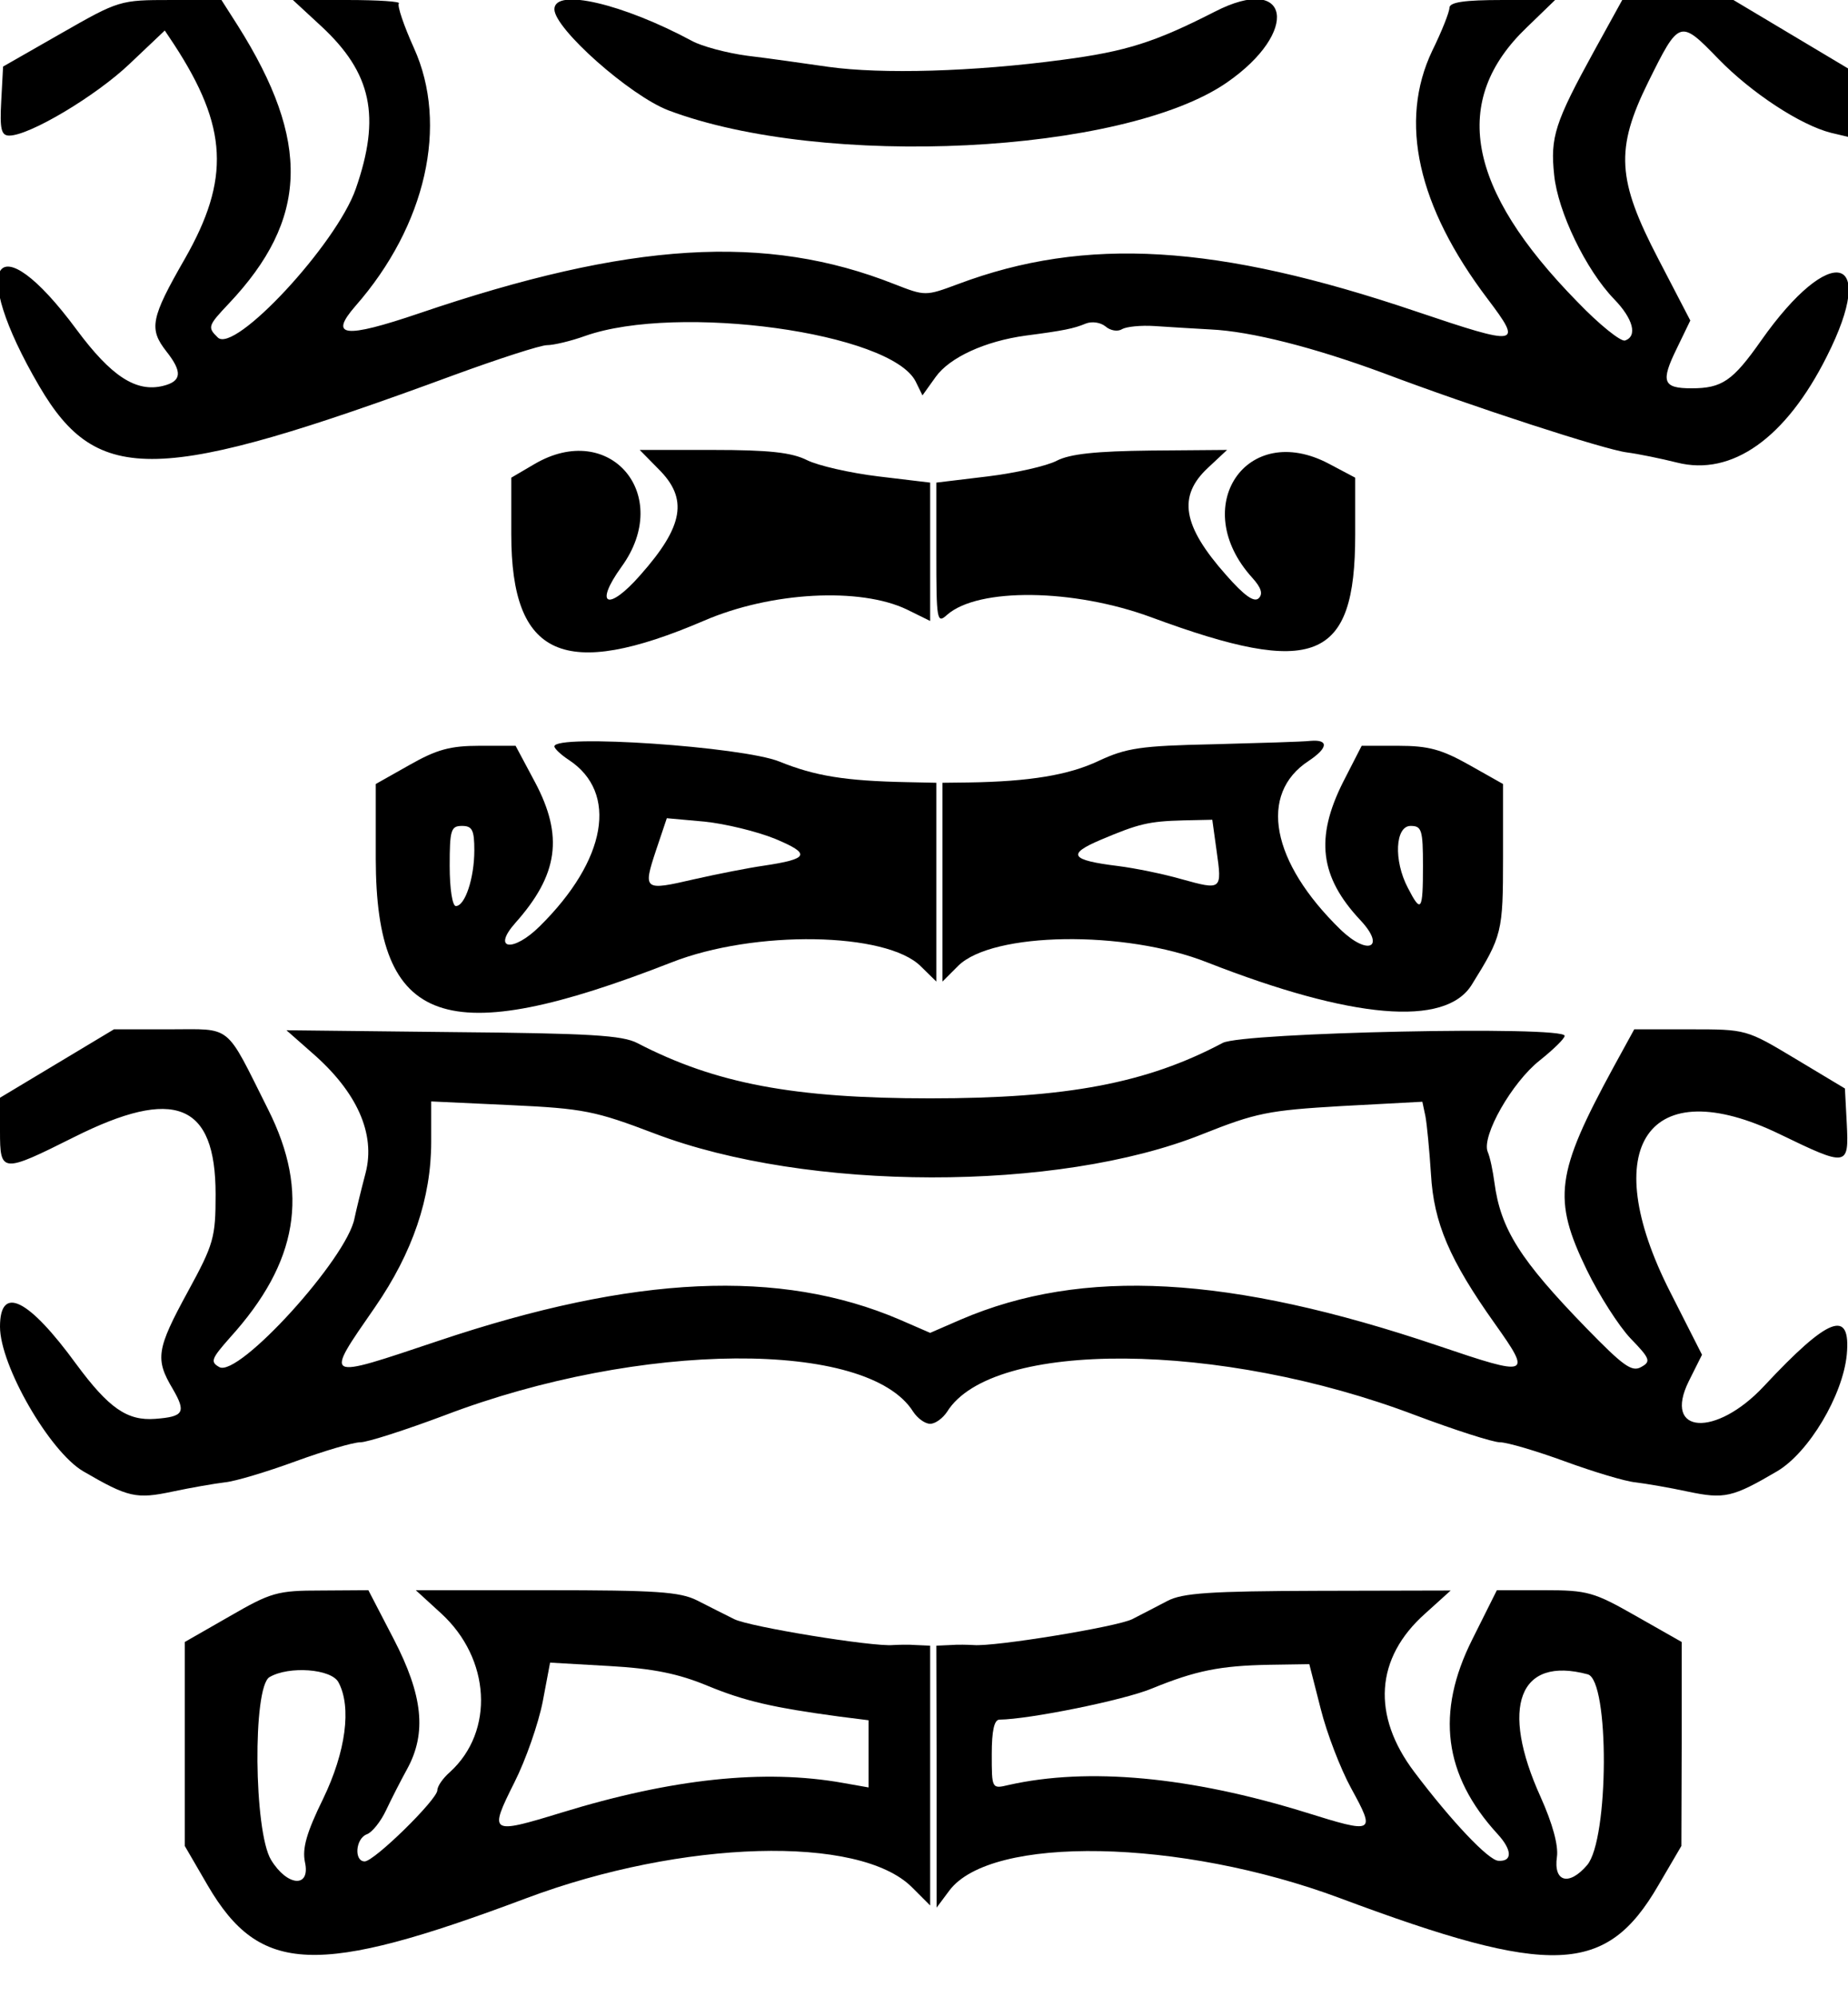 <svg xmlns="http://www.w3.org/2000/svg" version="1.0" width="300pt" height="324pt" viewBox="0 0 300 324" preserveAspectRatio="xMidYMid meet">
   <g transform="translate(0,324) scale(0.05,-0.05)" fill="#000000" stroke="none">
      <path d="M199 6372 l-189 -108 -6 -112 c-5 -91 0 -112 26 -112 66 0 282 129 391 233 l114 108 30 -45 c175 -268 183 -437 35 -696 -111 -193 -117 -227 -60 -300 53 -67 50 -97 -10 -112 -88 -22 -169 31 -281 182 -264 357 -356 217 -121 -184 189 -322 385 -317 1346 37 145 53 281 97 302 97 21 0 77 13 124 30 301 106 993 11 1073 -148 l22 -45 43 60 c45 63 160 116 292 134 123 16 157 23 195 39 20 8 48 4 64 -9 16 -14 40 -18 54 -9 14 8 61 13 106 10 44 -3 126 -8 181 -11 132 -6 338 -59 560 -141 294 -111 720 -249 792 -258 38 -5 111 -20 163 -33 178 -45 353 79 486 344 169 334 13 373 -213 52 -92 -131 -127 -155 -226 -155 -93 0 -101 21 -48 129 l44 91 -104 200 c-134 257 -140 356 -33 573 101 204 103 205 228 76 108 -111 267 -215 366 -240 l55 -13 0 111 0 111 -186 111 -186 111 -180 0 -181 0 -91 -165 c-128 -233 -143 -280 -130 -403 12 -119 103 -308 195 -403 62 -64 76 -120 35 -134 -14 -4 -84 52 -155 126 -360 367 -412 653 -164 890 l92 89 -171 0 c-123 0 -171 -7 -172 -25 0 -14 -25 -77 -56 -140 -109 -229 -48 -504 180 -805 115 -152 104 -154 -231 -41 -647 219 -1074 245 -1489 89 -105 -39 -106 -39 -206 0 -417 165 -859 138 -1544 -95 -242 -82 -293 -76 -206 24 229 261 303 588 190 837 -33 73 -55 138 -49 145 7 6 -68 11 -166 11 l-178 0 92 -85 c164 -152 194 -293 112 -528 -63 -180 -394 -536 -448 -482 -34 33 -32 38 36 110 258 273 267 525 29 902 l-53 83 -165 0 c-164 0 -168 -1 -355 -108z" />
      <path d="M1800 6450 c0 -63 245 -280 370 -328 503 -190 1477 -142 1813 90 239 165 206 356 -39 230 -194 -99 -288 -129 -494 -156 -291 -39 -587 -47 -760 -23 -77 11 -195 28 -263 36 -68 9 -149 31 -180 48 -225 121 -447 173 -447 103z" />
      <path d="M1735 4974 l-75 -44 0 -184 c0 -399 171 -475 626 -280 218 94 507 109 659 36 l75 -37 0 224 0 225 -167 20 c-92 11 -197 35 -233 53 -50 25 -124 33 -305 33 l-238 0 61 -62 c97 -96 82 -185 -59 -344 -105 -120 -152 -99 -61 27 169 233 -38 477 -283 333z" />
      <path d="M3431 4985 c-32 -17 -134 -40 -225 -51 l-166 -20 0 -230 c0 -218 2 -229 35 -199 101 89 411 85 663 -8 530 -196 662 -143 662 267 l0 186 -85 45 c-268 142 -458 -140 -249 -370 29 -32 35 -52 21 -66 -15 -15 -47 8 -106 75 -142 160 -158 256 -59 348 l62 58 -247 -2 c-180 -2 -263 -11 -306 -33z" />
      <path d="M1800 4058 c0 -7 21 -27 47 -44 161 -106 123 -325 -95 -540 -86 -85 -156 -76 -79 11 140 157 157 282 64 457 l-63 118 -117 0 c-95 0 -139 -12 -227 -62 l-110 -62 0 -243 c1 -545 225 -623 960 -336 269 106 699 99 810 -13 l50 -49 0 322 0 323 -95 2 c-201 4 -299 20 -415 67 -119 48 -730 90 -730 49z m717 -300 c117 -49 110 -65 -37 -87 -49 -7 -151 -27 -226 -44 -164 -38 -167 -36 -124 94 l35 104 122 -11 c68 -7 171 -32 230 -56z m-977 -37 c0 -90 -30 -181 -60 -181 -11 0 -20 55 -20 130 0 117 4 130 40 130 33 0 40 -13 40 -79z" />
      <path d="M3940 4065 c-237 -5 -283 -12 -373 -54 -97 -46 -224 -67 -422 -70 l-85 -1 0 -323 0 -322 51 51 c111 110 541 117 809 11 470 -184 772 -210 858 -73 99 159 102 171 102 415 l0 237 -110 62 c-89 50 -132 62 -229 62 l-120 0 -61 -119 c-90 -180 -75 -306 56 -446 85 -90 26 -118 -64 -31 -225 219 -267 440 -103 547 63 42 66 70 6 65 -25 -3 -166 -7 -315 -11z m10 -346 c18 -127 17 -128 -113 -92 -59 17 -152 36 -208 43 -154 19 -166 38 -55 85 123 52 155 60 269 63 l93 2 14 -101z m670 -49 c0 -146 -6 -155 -49 -71 -47 89 -41 201 9 201 36 0 40 -13 40 -130z" />
      <path d="M185 3029 l-185 -111 0 -109 c0 -136 6 -136 240 -19 327 164 460 111 460 -185 0 -141 -6 -162 -90 -316 -102 -187 -107 -219 -49 -316 44 -76 36 -90 -57 -97 -91 -7 -151 35 -256 177 -156 214 -248 259 -248 122 0 -126 161 -405 270 -469 146 -85 172 -91 290 -66 61 13 137 26 170 30 33 3 136 34 229 68 93 34 188 62 211 62 23 0 147 40 275 88 633 241 1373 246 1520 11 14 -21 38 -39 55 -39 17 0 41 18 55 39 146 235 888 229 1520 -11 128 -48 252 -88 275 -88 23 0 118 -28 211 -62 93 -34 196 -65 229 -68 33 -4 110 -17 170 -30 119 -25 145 -19 290 66 103 61 213 246 226 378 14 151 -59 123 -269 -102 -156 -167 -329 -156 -244 16 l43 86 -103 203 c-241 473 -71 719 355 513 221 -107 225 -106 218 34 l-6 114 -160 96 c-160 96 -160 96 -342 96 l-182 0 -68 -124 c-187 -344 -198 -426 -86 -657 40 -82 104 -182 142 -222 64 -66 67 -75 34 -93 -30 -17 -59 5 -177 126 -216 222 -279 322 -299 473 -5 37 -14 82 -22 100 -20 51 79 225 169 296 45 36 81 71 81 80 0 33 -1045 11 -1110 -23 -247 -131 -506 -180 -950 -180 -444 0 -697 48 -950 179 -49 26 -157 32 -600 36 l-540 6 84 -74 c145 -126 206 -262 173 -389 -15 -57 -31 -123 -36 -147 -24 -130 -377 -518 -439 -483 -30 17 -26 27 35 96 221 244 259 470 124 739 -142 283 -114 261 -321 261 l-180 0 -185 -111z m1940 -227 c496 -189 1309 -190 1777 -3 176 70 215 78 454 92 l262 14 10 -47 c5 -27 13 -111 18 -188 9 -158 60 -278 208 -486 120 -169 114 -172 -184 -71 -678 229 -1155 255 -1551 85 l-99 -43 -99 43 c-388 166 -861 145 -1498 -69 -377 -126 -371 -130 -205 110 122 177 182 354 182 536 l0 131 258 -12 c237 -11 275 -19 467 -92z" />
      <path d="M745 1235 l-145 -83 0 -331 0 -331 75 -129 c169 -288 353 -296 1035 -40 505 189 1080 206 1251 35 l59 -59 0 421 0 422 -45 2 c-25 2 -59 1 -76 0 -66 -6 -465 59 -515 84 -30 15 -84 42 -121 61 -56 28 -134 33 -490 33 l-423 0 82 -75 c161 -147 174 -383 29 -515 -23 -20 -41 -46 -41 -59 0 -30 -205 -231 -236 -231 -35 0 -30 74 7 88 17 6 45 41 62 77 17 36 48 97 69 135 64 117 51 239 -44 422 l-82 158 -153 -1 c-143 0 -163 -6 -298 -84z m1552 -225 c121 -50 213 -71 428 -100 l95 -12 0 -109 0 -109 -85 15 c-254 45 -552 14 -913 -97 -232 -71 -235 -68 -152 98 37 73 78 191 92 262 l24 127 192 -11 c143 -8 225 -25 319 -64z m-1198 11 c43 -80 24 -225 -50 -378 -54 -110 -68 -161 -59 -205 19 -85 -57 -80 -110 7 -56 92 -60 561 -5 593 63 37 201 27 224 -17z" />
      <path d="M3790 1285 c-33 -17 -84 -44 -114 -59 -50 -25 -448 -90 -515 -84 -17 1 -51 2 -76 0 l-45 -2 1 -425 0 -425 41 55 c135 181 750 169 1268 -24 688 -257 865 -250 1034 41 l75 128 1 331 0 331 -148 84 c-137 78 -157 84 -299 84 l-153 0 -80 -160 c-119 -237 -93 -440 82 -631 48 -52 49 -90 3 -87 -32 1 -153 129 -273 288 -139 184 -127 370 35 514 l83 75 -430 -1 c-351 -1 -441 -7 -490 -33z m498 -350 c20 -80 65 -196 99 -258 80 -146 76 -148 -148 -78 -375 116 -706 147 -964 89 -55 -13 -55 -13 -55 100 0 76 8 112 25 112 96 1 404 63 495 101 142 58 221 74 381 77 l130 2 37 -145z m867 112 c71 -19 69 -536 -2 -619 -59 -69 -110 -55 -98 27 5 37 -14 107 -53 194 -133 293 -70 458 153 398z" />
   </g>
</svg>

